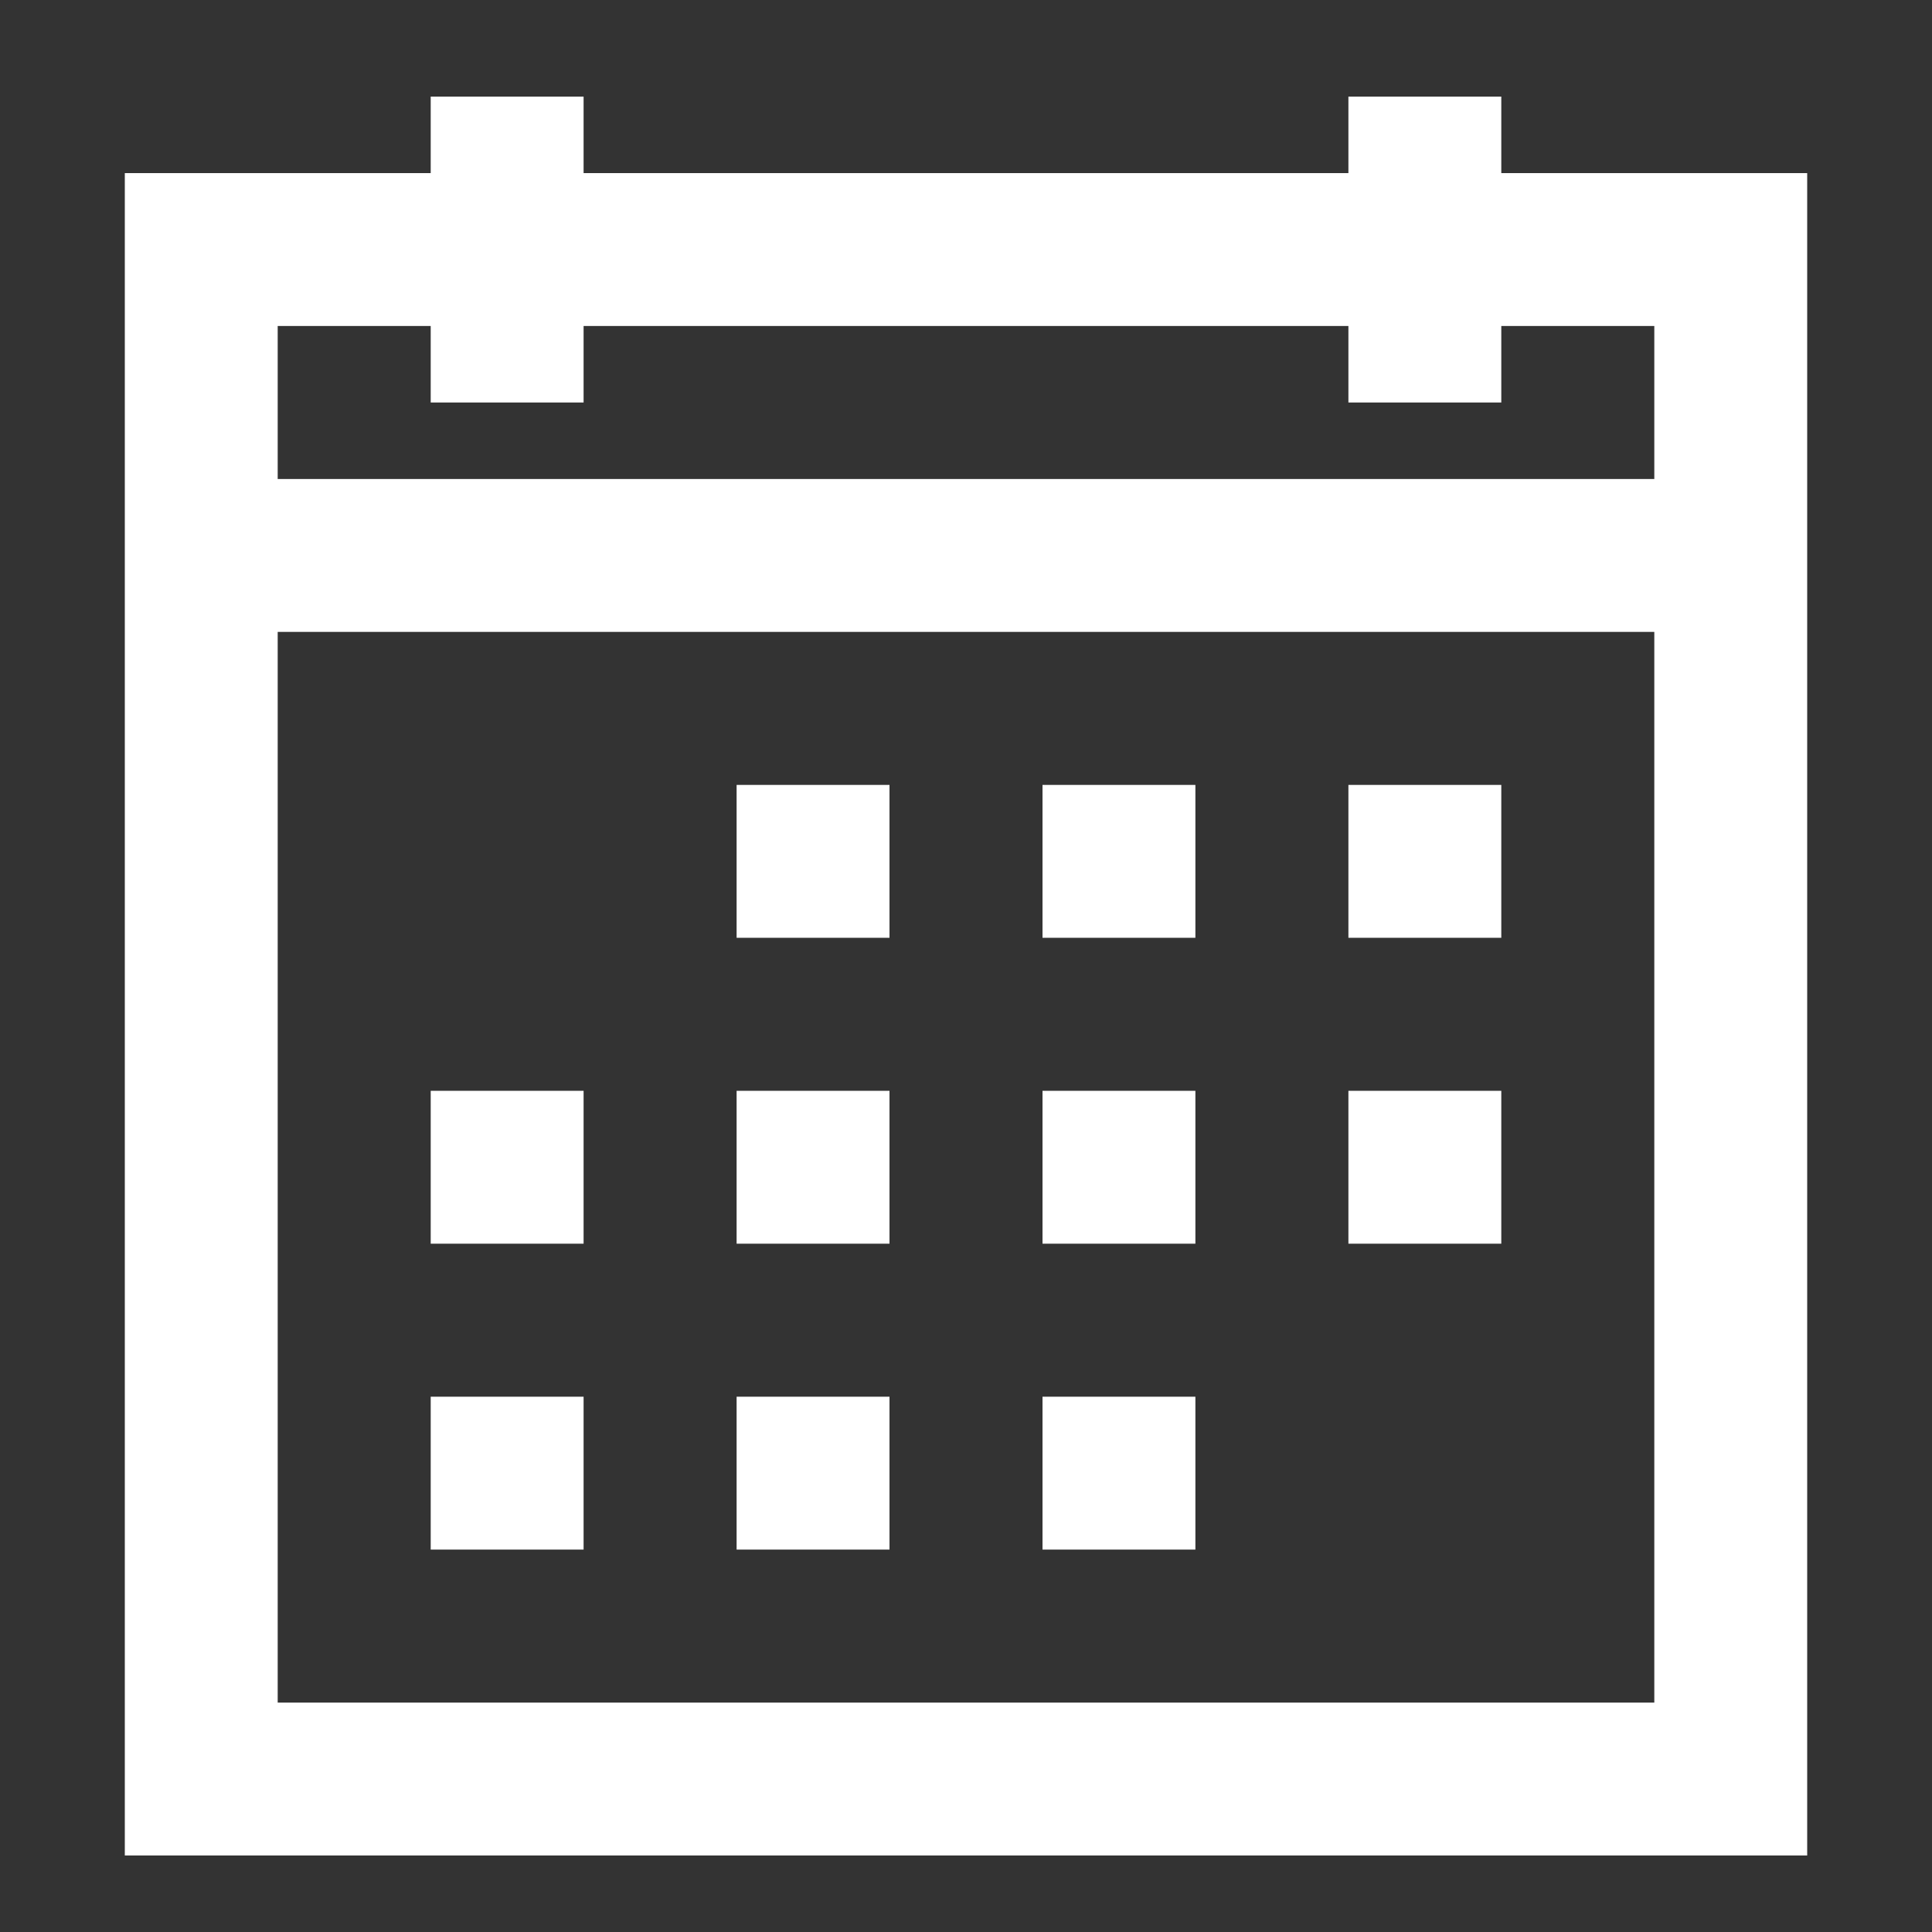 <svg width="15" height="15" viewBox="0 0 15 15" fill="none" xmlns="http://www.w3.org/2000/svg">
<rect x="0" y="0" width="15" height="15" fill="#333333" stroke="none"/>
<path d="M3.344 0.75H4.531V1.344H10.469V0.75H11.656V1.344H14.031V14.406H0.969V1.344H3.344V0.75ZM2.156 2.531V3.719H12.844V2.531H11.656V3.125H10.469V2.531H4.531V3.125H3.344V2.531H2.156ZM2.156 4.906V13.219H12.844V4.906H2.156ZM5.719 6.094H6.906V7.281H5.719V6.094ZM8.094 6.094H9.281V7.281H8.094V6.094ZM10.469 6.094H11.656V7.281H10.469V6.094ZM3.344 8.469H4.531V9.656H3.344V8.469ZM5.719 8.469H6.906V9.656H5.719V8.469ZM8.094 8.469H9.281V9.656H8.094V8.469ZM10.469 8.469H11.656V9.656H10.469V8.469ZM3.344 10.844H4.531V12.031H3.344V10.844ZM5.719 10.844H6.906V12.031H5.719V10.844ZM8.094 10.844H9.281V12.031H8.094V10.844Z" fill="white"/>
</svg>
